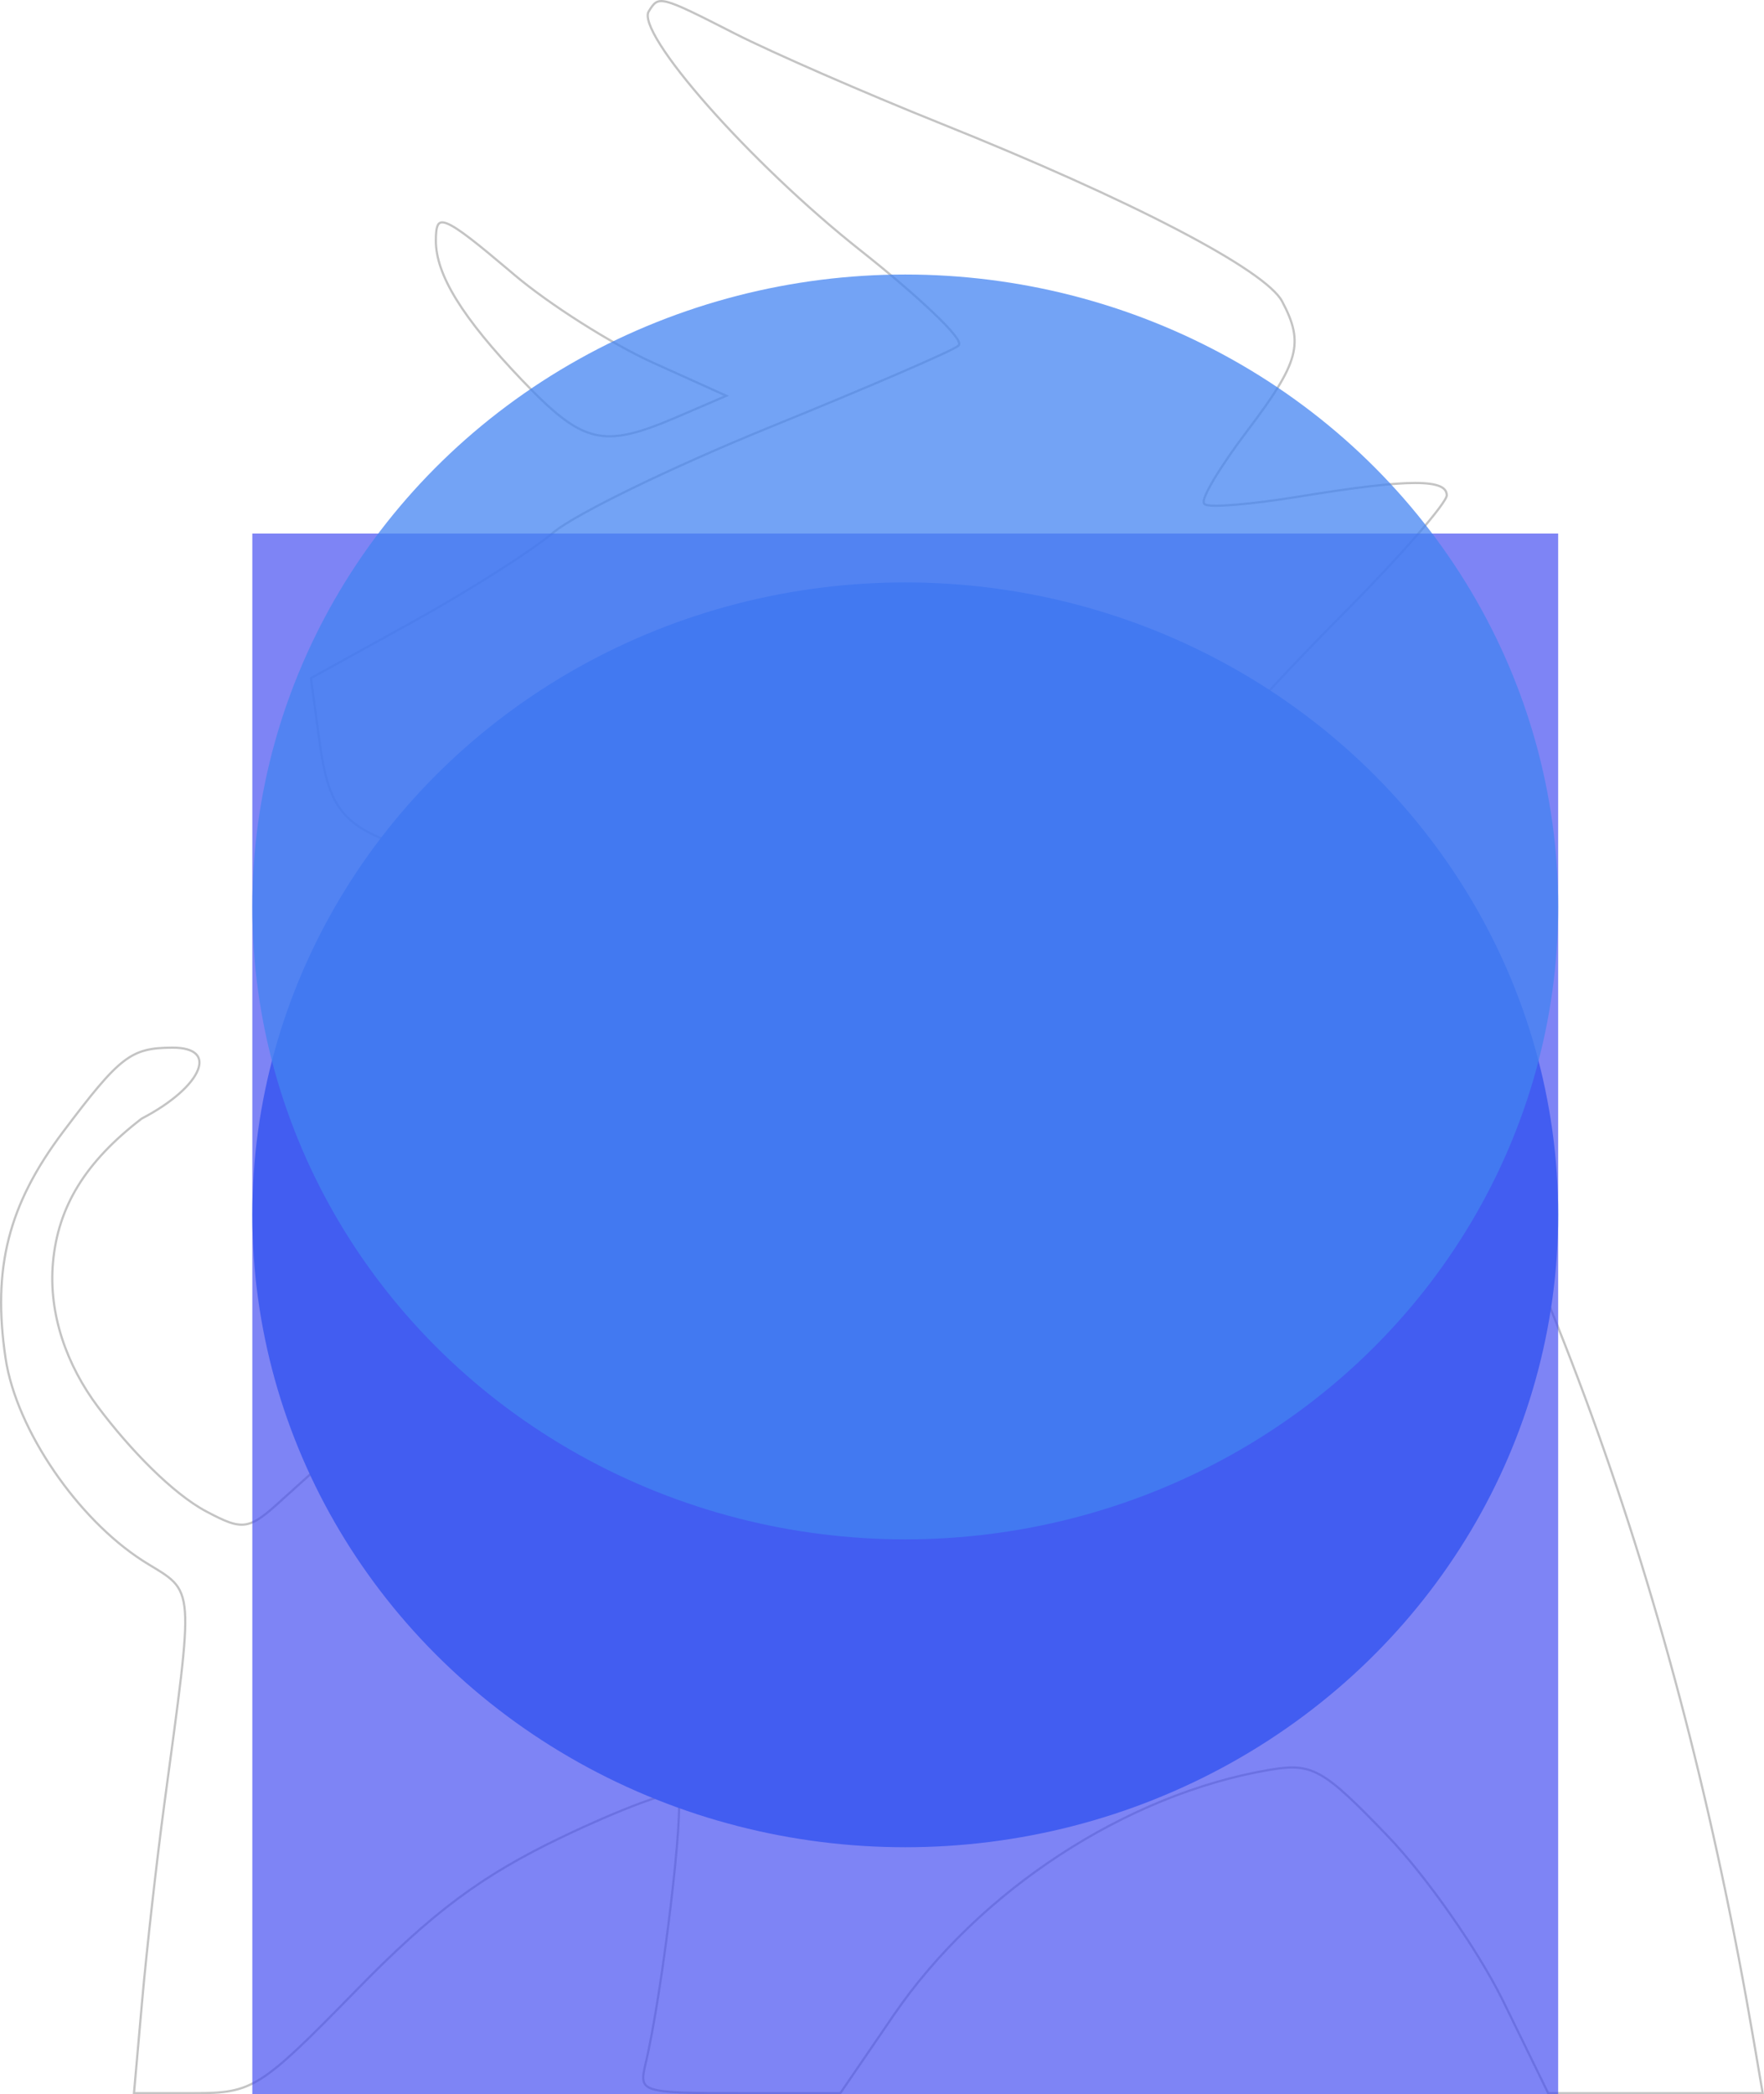 <svg width="797" height="946" viewBox="0 0 797 946" fill="none" xmlns="http://www.w3.org/2000/svg">
<g clip-path="url(#clip0_1_8)">
<path d="M296.328 1.152C297.435 0.448 298.875 0.257 301.327 0.862C303.789 1.47 307.18 2.857 312.112 5.196C317.037 7.532 323.463 10.8 331.984 15.148C348.626 23.636 390.422 41.886 424.873 55.708C468.095 73.047 504.828 89.6 531.704 103.61C545.143 110.616 556.11 116.981 564.188 122.486C568.226 125.239 571.536 127.771 574.068 130.057C576.607 132.348 578.339 134.367 579.254 136.087C584.33 145.637 586.23 152.474 584.008 160.779C581.767 169.154 575.324 179.07 563.468 194.707C557.34 202.789 552.094 210.474 548.579 216.347C546.823 219.281 545.49 221.776 544.696 223.649C544.301 224.583 544.029 225.386 543.912 226.022C543.854 226.34 543.829 226.641 543.858 226.906C543.887 227.17 543.975 227.444 544.183 227.654V227.655C544.366 227.841 544.624 227.96 544.884 228.046C545.154 228.135 545.483 228.206 545.857 228.261C546.607 228.371 547.594 228.429 548.779 228.441C551.154 228.467 554.383 228.311 558.228 227.993C565.921 227.358 576.122 226.076 586.976 224.303C612.062 220.207 628.842 218.165 639.344 218.163C644.603 218.162 648.224 218.675 650.514 219.656C651.651 220.144 652.434 220.735 652.933 221.412C653.427 222.083 653.668 222.872 653.668 223.803C653.668 223.926 653.618 224.156 653.466 224.518C653.319 224.868 653.095 225.301 652.791 225.814C652.183 226.842 651.28 228.156 650.106 229.727C647.761 232.865 644.363 236.99 640.162 241.812C631.762 251.452 620.171 263.857 607.418 276.697C594.656 289.547 583.054 301.636 574.641 310.764C570.435 315.326 567.022 319.152 564.659 321.965C563.479 323.37 562.554 324.529 561.923 325.403C561.608 325.84 561.36 326.215 561.188 326.52C561.102 326.671 561.029 326.814 560.978 326.945C560.929 327.067 560.882 327.22 560.882 327.376C560.882 327.512 560.916 327.658 560.953 327.784C560.993 327.921 561.051 328.079 561.121 328.256C561.262 328.61 561.469 329.063 561.734 329.606C562.265 330.695 563.044 332.173 564.043 333.992C566.041 337.631 568.929 342.656 572.49 348.697C579.613 360.782 589.437 376.951 600.242 394.29C695.491 547.133 757.486 717.493 792.518 922.726L796.407 945.5H699.478L679.288 904.206L678.754 903.124C667.346 880.245 644.249 847.303 626.9 829.269C612.271 814.063 603.775 805.763 596.487 801.708C589.586 797.868 583.775 797.835 575.036 799.223L573.248 799.519C508.681 810.581 442.262 853.997 403.751 910.303L379.677 945.5H333.9C322.746 945.5 314.311 945.473 307.977 945.221C301.629 944.968 297.447 944.489 294.77 943.61C293.438 943.173 292.514 942.647 291.884 942.03C291.262 941.421 290.9 940.697 290.734 939.812C290.566 938.913 290.599 937.844 290.782 936.557C290.966 935.27 291.294 933.798 291.699 932.101C295.473 916.28 299.926 886.857 303.016 860.98C304.561 848.039 305.766 835.973 306.375 826.928C306.679 822.407 306.835 818.631 306.809 815.875C306.796 814.499 306.737 813.362 306.626 812.51C306.57 812.084 306.5 811.715 306.41 811.416C306.325 811.133 306.205 810.848 306.011 810.652C305.776 810.415 305.443 810.308 305.117 810.258C304.78 810.206 304.374 810.205 303.918 810.241C303.004 810.314 301.805 810.543 300.368 810.907C297.489 811.637 293.578 812.928 288.922 814.668C279.606 818.149 267.262 823.448 254.136 829.725C217.626 847.182 195.62 863.568 160.855 899.145C139.233 921.271 127.575 932.844 118.017 938.905C108.523 944.925 101.113 945.5 87.876 945.5H60.536L64.206 904.003C66.253 880.886 70.749 840.956 74.2 815.272C77.599 789.994 80.177 771.394 81.783 757.508C83.389 743.63 84.03 734.416 83.541 727.921C83.05 721.401 81.415 717.565 78.436 714.492C76.96 712.97 75.169 711.649 73.066 710.285C71.496 709.266 69.725 708.206 67.772 707.017L65.759 705.78L64.344 704.885C49.738 695.466 35.68 680.918 24.599 664.756C13.159 648.07 4.923 629.707 2.519 613.553C-0.515 593.194 -0.202 575.853 3.95 559.501C8.102 543.149 16.101 527.754 28.484 511.298C41.407 494.12 49.058 484.648 55.826 479.438C62.535 474.274 68.38 473.296 77.803 473.235C83.269 473.2 86.754 474.328 88.56 476.128C90.317 477.88 90.6 480.397 89.328 483.503C88.052 486.62 85.236 490.238 80.968 493.999C76.707 497.753 71.028 501.625 64.07 505.259L64.032 505.279L63.997 505.306C38.499 524.893 26.204 545.087 23.941 570.286C21.839 593.703 30.242 616.805 44.269 635.532C58.577 654.637 78.049 674.73 93.252 682.764H93.253C97.404 684.955 100.679 686.595 103.488 687.59C106.306 688.588 108.692 688.951 111.059 688.561C113.42 688.171 115.708 687.039 118.35 685.147C120.658 683.494 123.263 681.241 126.445 678.354L127.845 677.077C136.829 668.858 172.01 637.562 206.032 607.536C240.053 577.511 276.861 544.766 287.832 534.77L287.831 534.769C293.301 529.786 298.939 525.26 303.611 521.982C305.948 520.343 308.036 519.022 309.735 518.112C310.585 517.658 311.329 517.31 311.954 517.077C312.588 516.841 313.062 516.738 313.382 516.738C313.45 516.738 313.566 516.766 313.739 516.889C313.912 517.011 314.115 517.21 314.343 517.5C314.799 518.081 315.308 518.964 315.854 520.136C316.946 522.475 318.152 525.878 319.395 530.102C321.879 538.544 324.493 550.202 326.634 563.033C328.779 575.888 331.119 587.579 333.164 596.062C334.186 600.301 335.136 603.749 335.954 606.144C336.362 607.337 336.744 608.288 337.092 608.947C337.265 609.275 337.442 609.555 337.624 609.759C337.789 609.943 338.047 610.168 338.391 610.168C338.79 610.168 339.032 609.866 339.156 609.654C339.295 609.418 339.405 609.103 339.497 608.743C339.684 608.015 339.833 606.969 339.948 605.656C340.18 603.024 340.287 599.231 340.272 594.569C340.243 585.241 339.726 572.383 338.729 558.248C336.109 521.112 330.011 494.86 316.811 463.962C308.217 443.844 303.18 432.9 296.638 425.605C290.071 418.285 282.014 414.666 267.541 409.074C250.622 402.539 220.393 392.861 200.366 387.575C178.002 381.665 165.198 377.05 157.358 369.554C149.548 362.085 146.6 351.686 144.209 333.936L140.487 306.314L186.167 281.075C211.456 267.097 240.203 248.853 250.054 240.516C252.464 238.475 257.027 235.595 263.241 232.132C269.445 228.675 277.263 224.652 286.161 220.326C303.957 211.675 326.056 201.815 348.16 192.838H348.161C370.277 183.852 390.868 175.243 406.227 168.61C413.905 165.294 420.279 162.472 424.882 160.342C427.183 159.277 429.046 158.383 430.409 157.688C431.09 157.34 431.651 157.04 432.082 156.79C432.396 156.608 432.66 156.442 432.854 156.297L433.022 156.158C433.323 155.885 433.4 155.507 433.369 155.147C433.339 154.797 433.204 154.409 433.007 154.001C432.61 153.18 431.891 152.141 430.906 150.922C428.93 148.476 425.803 145.212 421.78 141.367C413.73 133.672 402.042 123.604 388.657 113.019C363.741 93.316 338.292 68.737 319.85 47.83C310.627 37.375 303.168 27.851 298.404 20.323C296.021 16.557 294.325 13.309 293.416 10.708C292.962 9.408 292.71 8.287 292.66 7.355C292.61 6.423 292.764 5.713 293.08 5.198C294.291 3.225 295.174 1.887 296.328 1.152ZM199.396 100.477C200.055 100.38 200.949 100.532 202.158 101.03C204.577 102.026 208.024 104.306 212.912 108.08C217.179 111.374 222.513 115.781 229.175 121.412L232.112 123.9C248.069 137.452 276.445 155.44 295.194 163.899L328.175 178.779L306.22 188.229C289.189 195.561 278.575 198.625 268.771 196.334C258.955 194.039 249.843 186.35 235.909 171.774C222.351 157.594 212.597 145.667 206.234 135.352C199.871 125.034 196.923 116.365 196.923 108.689C196.923 106.937 196.982 105.446 197.145 104.228C197.308 103.001 197.57 102.096 197.946 101.48C198.307 100.89 198.77 100.568 199.396 100.477Z" stroke="#C4C4C4"/>
</g>
<ellipse cx="409" cy="548.75" rx="295" ry="285.669" fill="#4283F1"/>
<path d="M114 241H704V946H114V241Z" fill="#424BF1" fill-opacity="0.68"/>
<ellipse cx="409" cy="409.669" rx="295" ry="285.669" fill="#4283F1" fill-opacity="0.74"/>
<defs>
<clipPath id="clip0_1_8">
<rect width="797" height="946" fill="white"/>
</clipPath>
</defs>
</svg>

